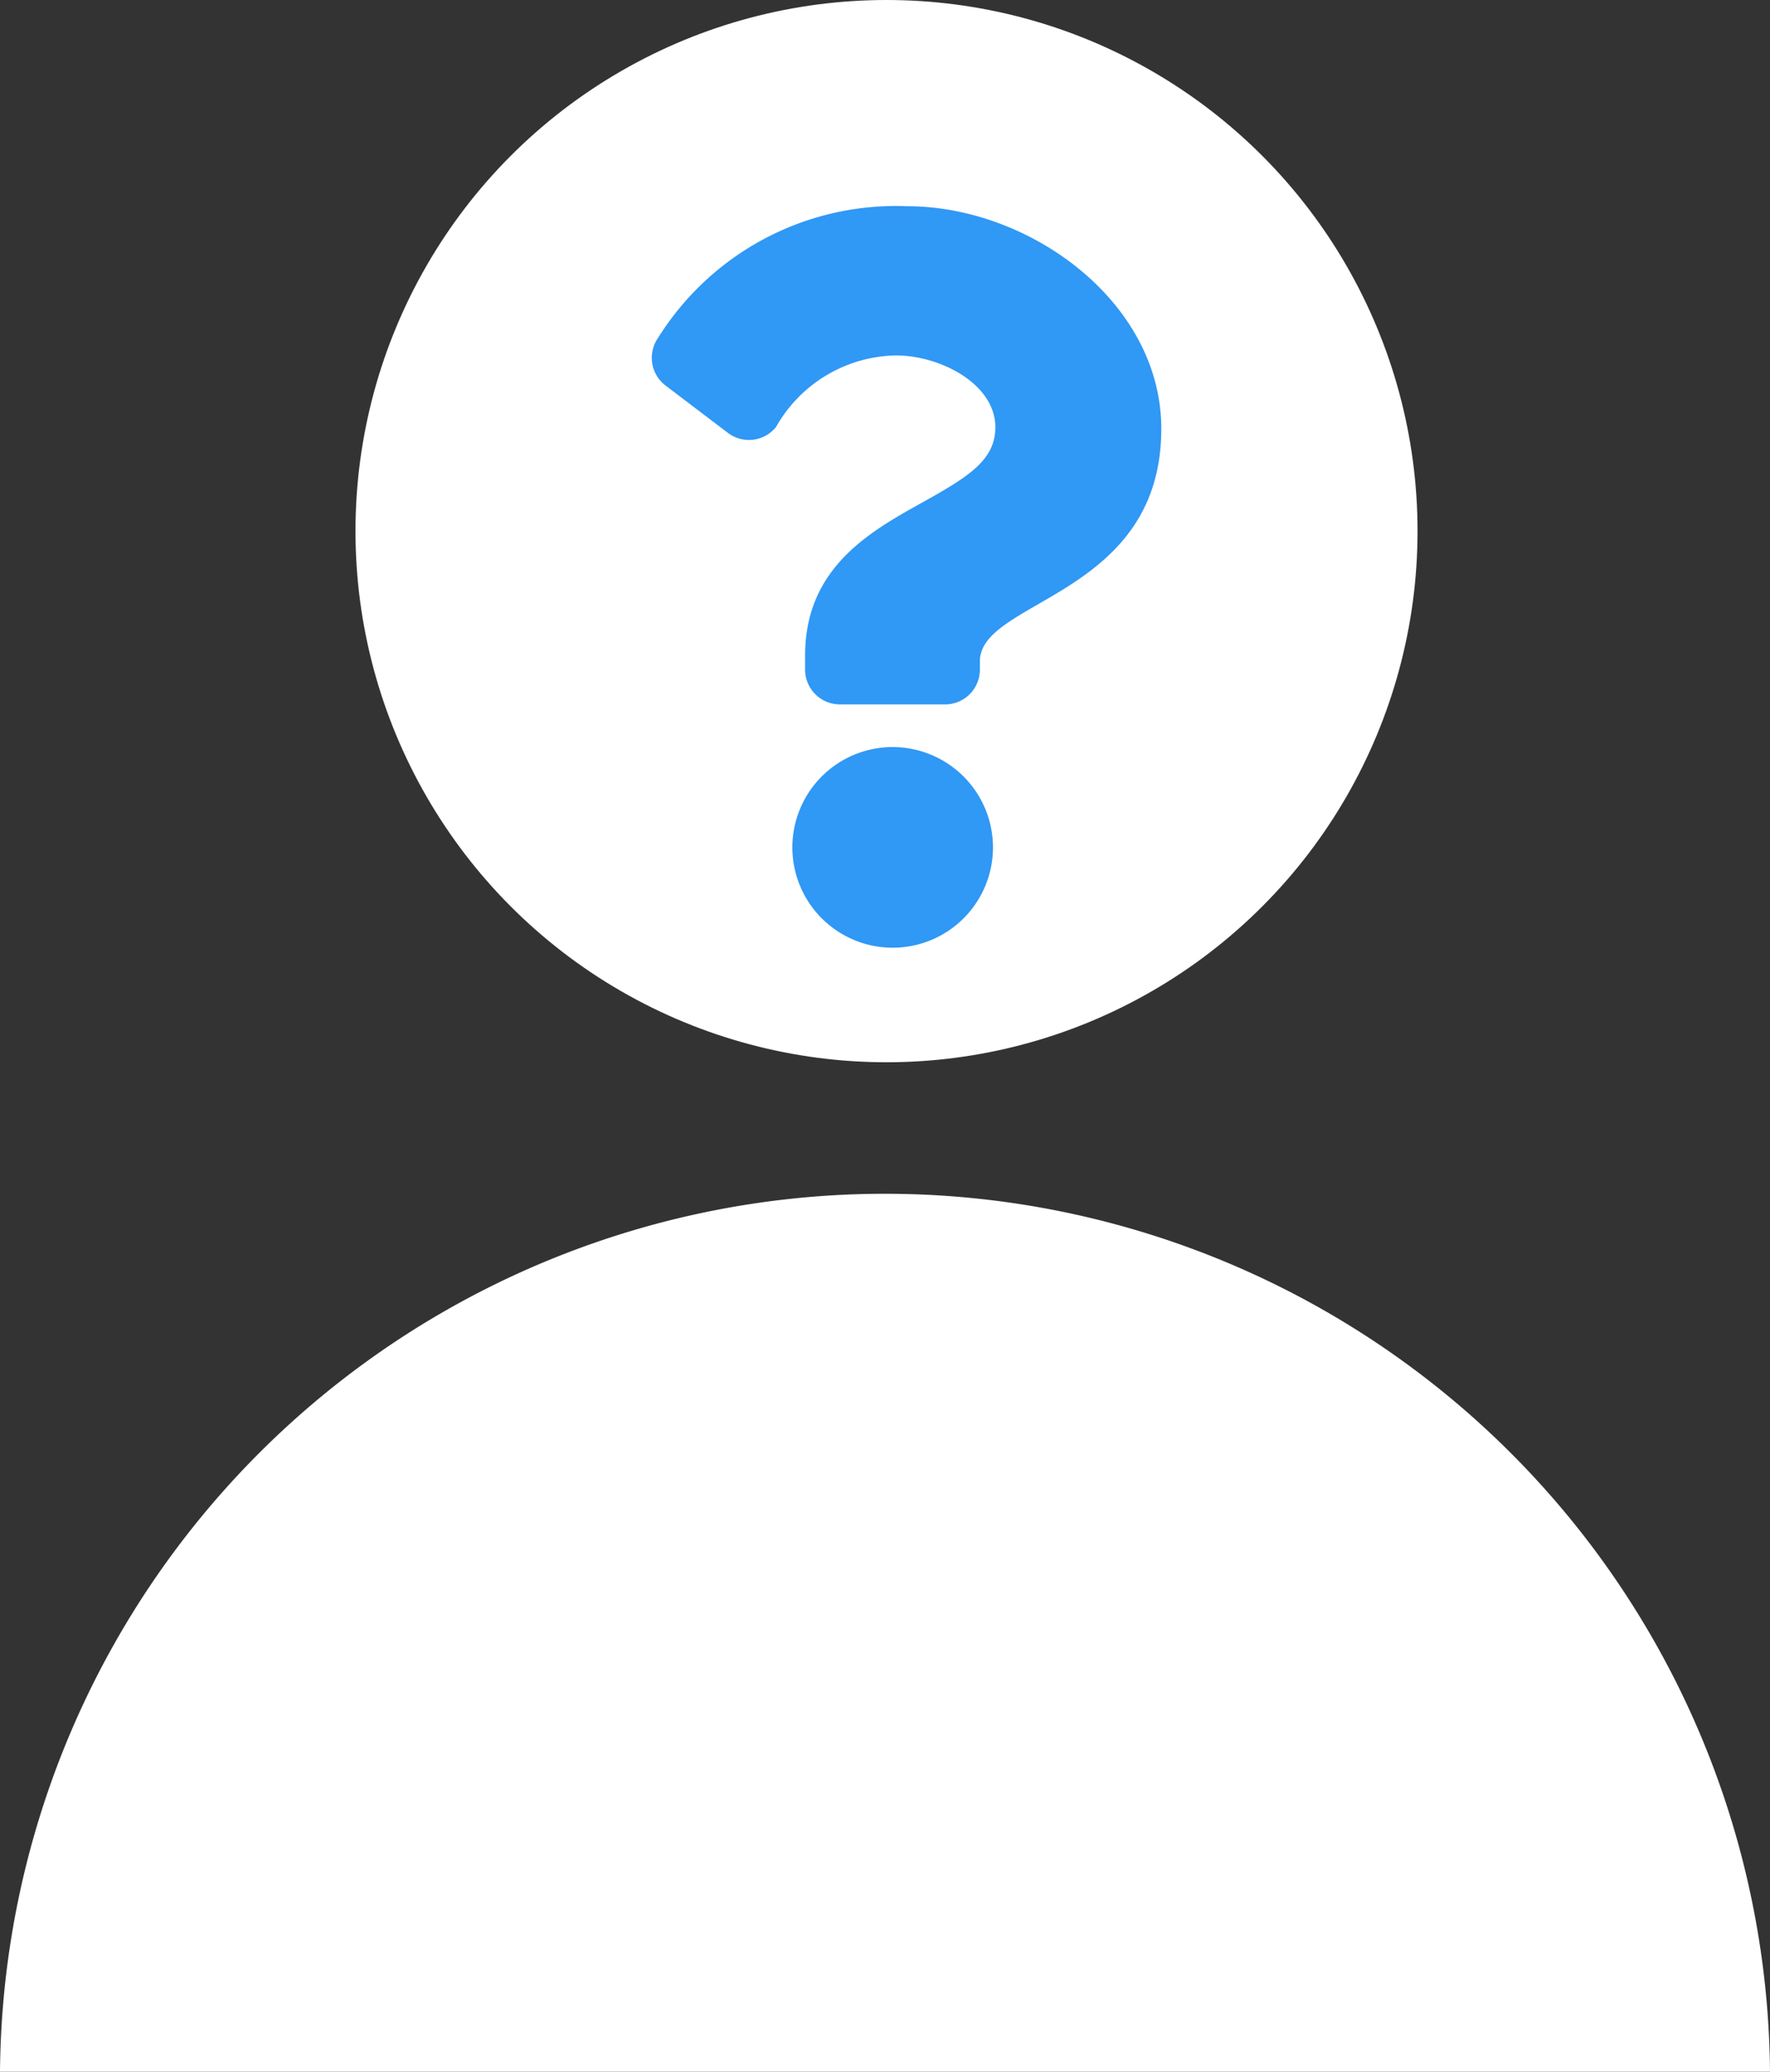 <svg id="Component_26_1" data-name="Component 26 – 1" xmlns="http://www.w3.org/2000/svg" width="29.875" height="34.961" viewBox="0 0 29.875 34.961">
  <rect x="0" y="0" width="29.875" height="34.961" fill="#333333" stroke="none"/>
  <g id="noun_User_4027108">
    <circle id="Ellipse_41" data-name="Ellipse 41" cx="8.963" cy="8.963" r="8.963" transform="translate(6)" fill="#fff"/>
    <path id="Path_327" data-name="Path 327" d="M17.955,70.393a14.938,14.938,0,0,1,29.875,0Z" transform="translate(-17.955 -35.432)" fill="#fff"/>
  </g>
  <path id="Icon_awesome-question" data-name="Icon awesome-question" d="M6.112,0A4.735,4.735,0,0,0,1.905,2.225a.587.587,0,0,0,.127.8l1.054.8a.587.587,0,0,0,.813-.1A2.371,2.371,0,0,1,5.921,2.518C6.673,2.518,7.6,3,7.6,3.731c0,.551-.455.834-1.2,1.25-.866.485-2.011,1.089-2.011,2.6v.239a.587.587,0,0,0,.587.587H6.752a.587.587,0,0,0,.587-.587V7.68c0-1.047,3.062-1.091,3.062-3.926C10.4,1.619,8.186,0,6.112,0ZM5.867,9.127A1.693,1.693,0,1,0,7.56,10.82,1.695,1.695,0,0,0,5.867,9.127Z" transform="translate(9.2 3.48)" fill="#3098f5"/>
</svg>
